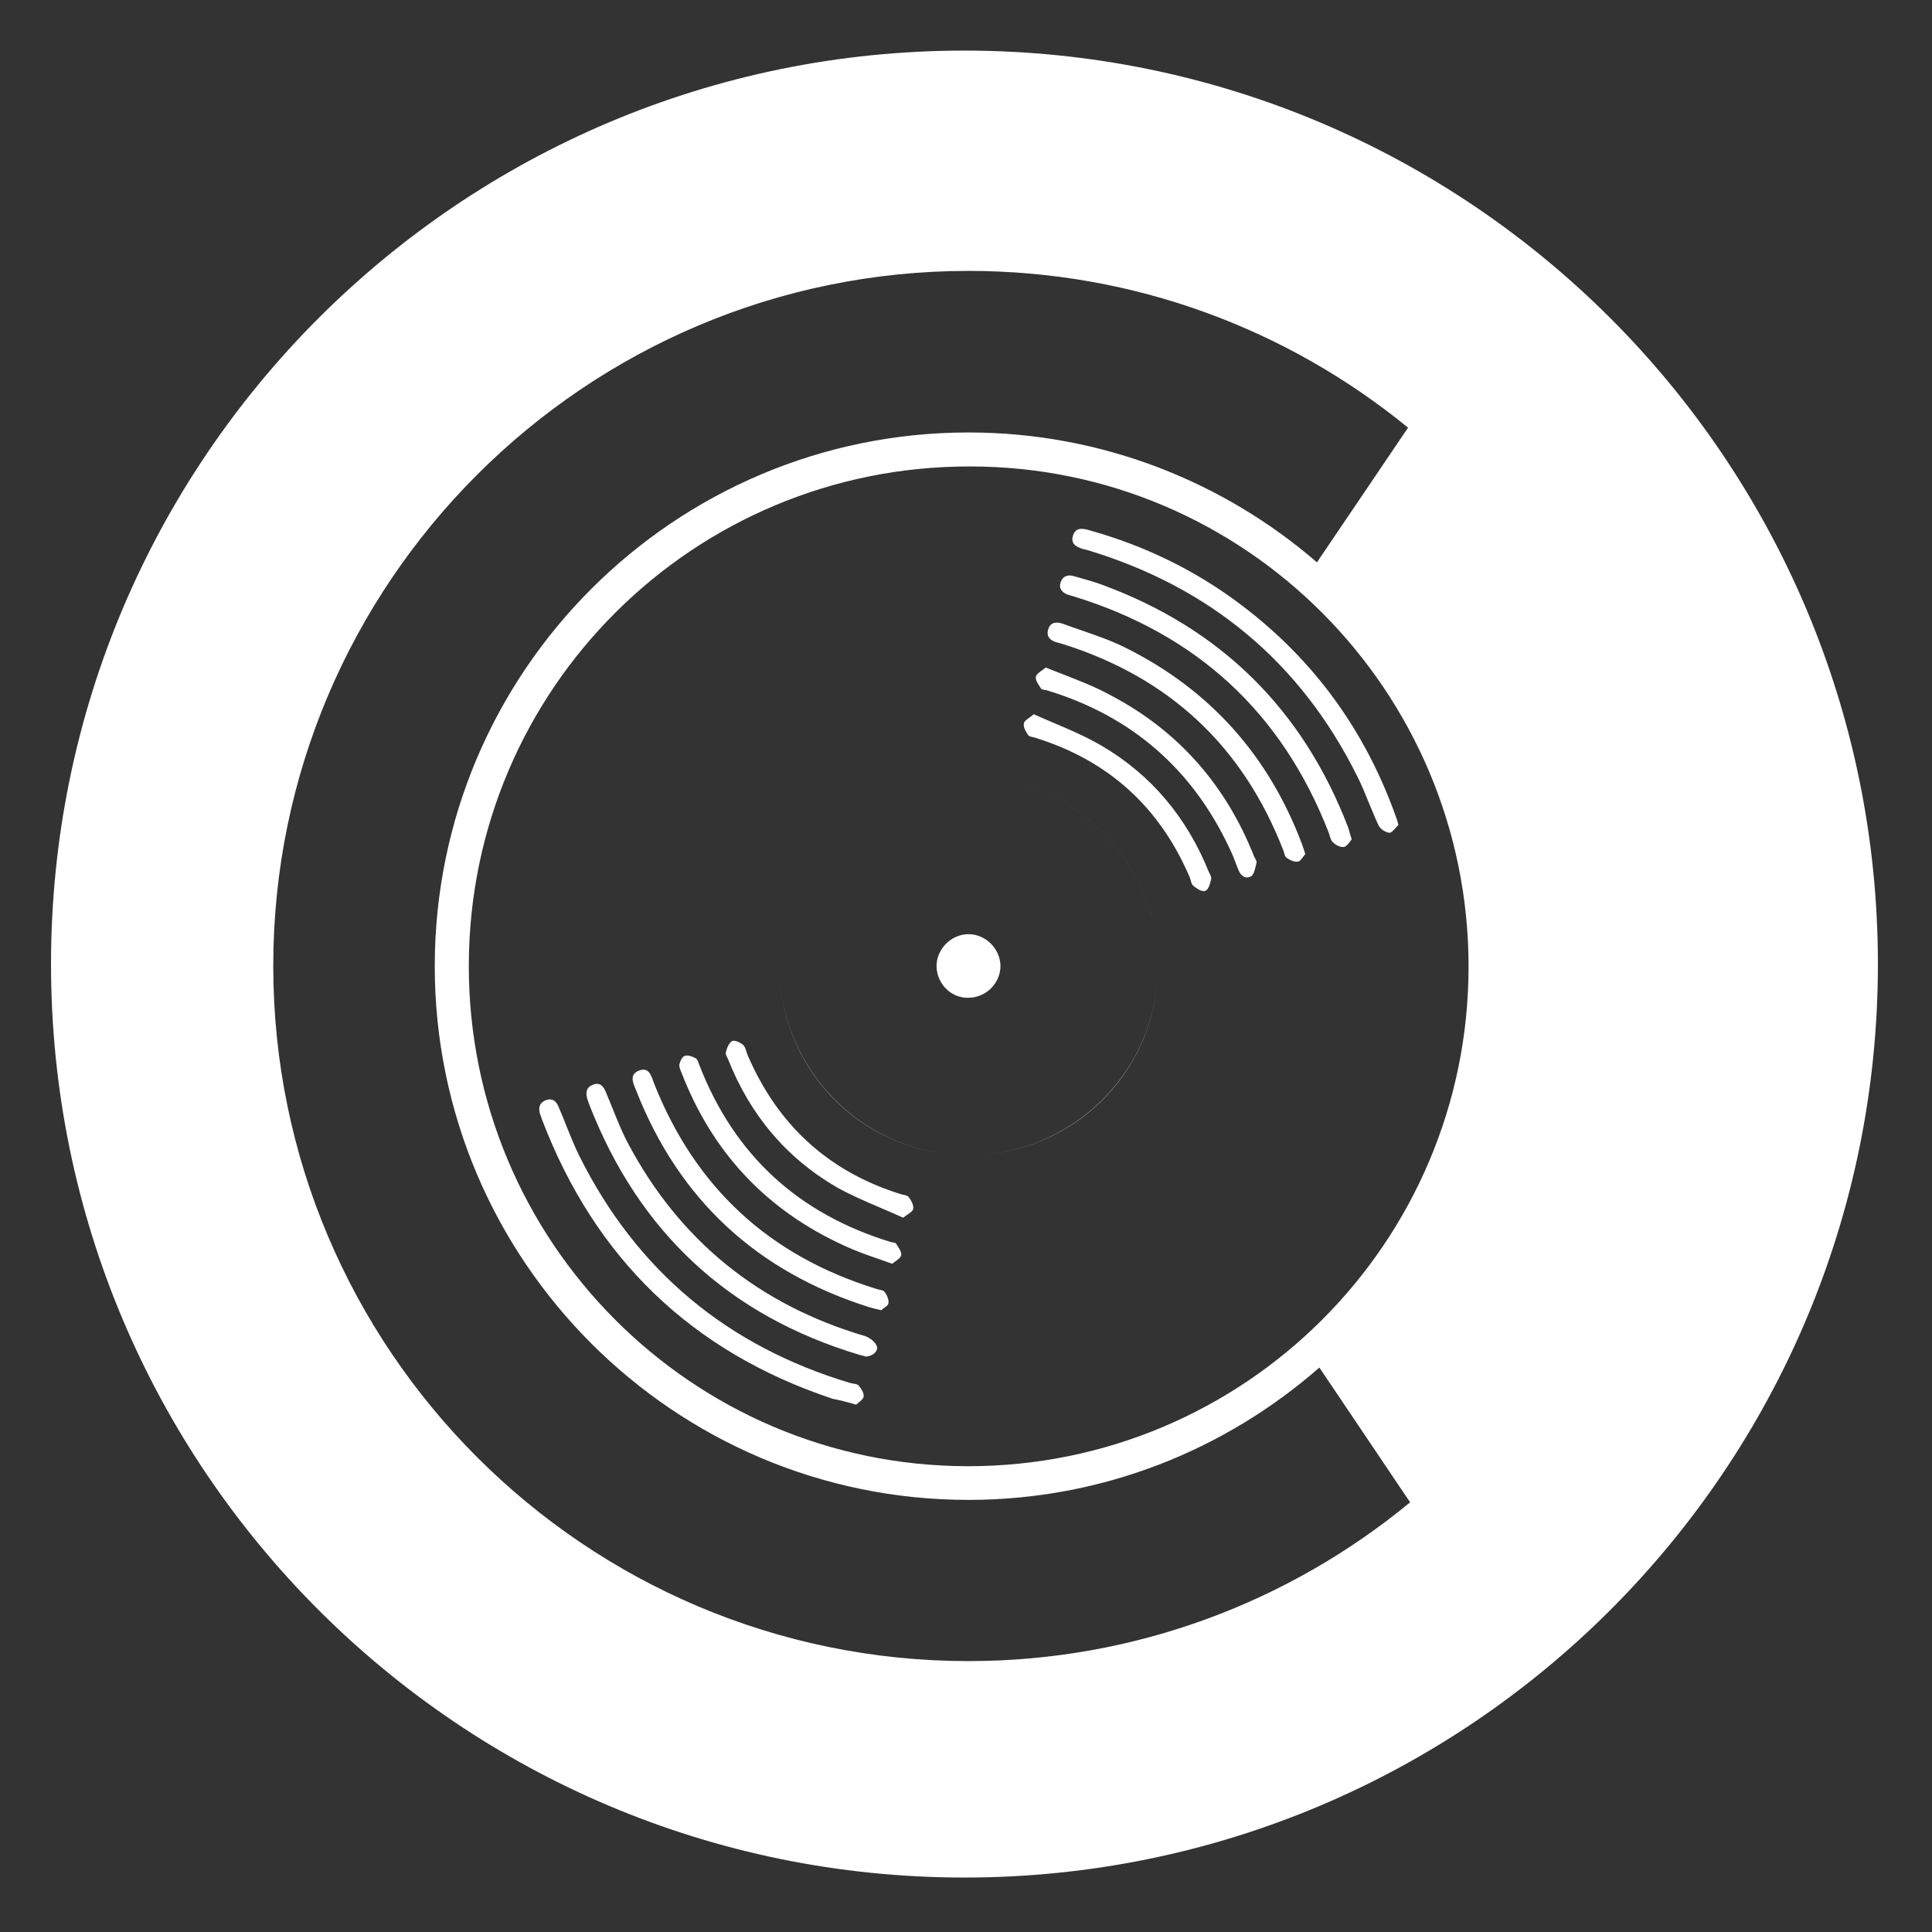 <svg width="32" height="32" viewBox="0 0 32 32" fill="none" xmlns="http://www.w3.org/2000/svg">
<rect x="0" y="0" width="32" height="32" fill="#333333" stroke="none"/>
<path fill-rule="evenodd" clip-rule="evenodd" d="M31.104 15.968C31.104 24.324 24.33 31.098 15.974 31.098C7.619 31.098 0.845 24.324 0.845 15.968C0.845 7.612 7.619 0.838 15.974 0.838C24.33 0.838 31.104 7.612 31.104 15.968ZM16.218 19.129C17.866 19.037 19.178 17.674 19.178 16.003C19.178 14.272 17.777 12.866 16.047 12.866C15.218 12.866 14.466 13.184 13.906 13.706C14.466 13.184 15.218 12.866 16.047 12.866C17.778 12.866 19.178 14.272 19.178 16.003C19.178 17.68 17.872 19.038 16.218 19.129ZM12.915 16.174C13.003 17.765 14.265 19.035 15.855 19.128C14.27 19.035 13.004 17.76 12.915 16.174ZM16.041 15.473C16.326 15.473 16.565 15.713 16.571 15.997C16.571 16.282 16.337 16.521 16.047 16.526C15.762 16.538 15.523 16.305 15.512 16.014C15.506 15.724 15.751 15.473 16.041 15.473ZM16.041 24.843C11.163 24.843 7.201 20.875 7.201 16.003C7.201 11.125 11.169 7.163 16.041 7.163C18.244 7.163 20.265 7.977 21.813 9.314L23.322 7.083C21.335 5.461 18.802 4.487 16.041 4.487C9.695 4.487 4.526 9.65 4.526 15.997C4.526 22.344 9.689 27.513 16.041 27.513C18.819 27.513 21.369 26.522 23.356 24.883L21.853 22.651C20.299 24.012 18.267 24.843 16.041 24.843ZM16.024 24.285C20.607 24.291 24.324 20.585 24.324 16.009C24.324 11.443 20.624 7.726 16.07 7.726C11.488 7.715 7.771 11.415 7.765 15.991C7.759 20.562 11.459 24.279 16.024 24.285ZM23.106 13.487C23.123 13.532 23.14 13.578 23.163 13.663C23.148 13.676 23.132 13.694 23.116 13.713C23.083 13.751 23.049 13.79 23.015 13.794C22.952 13.789 22.861 13.732 22.832 13.669C22.776 13.549 22.726 13.425 22.675 13.302C22.613 13.15 22.552 12.999 22.479 12.855C21.535 10.959 20.032 9.719 18.005 9.109C17.997 9.107 17.988 9.105 17.98 9.104C17.971 9.102 17.963 9.101 17.954 9.098C17.84 9.064 17.726 9.018 17.772 8.87C17.817 8.728 17.937 8.751 18.051 8.785C18.967 9.041 19.81 9.451 20.567 10.026C21.756 10.925 22.599 12.086 23.106 13.487ZM14.222 23.23C14.206 23.243 14.192 23.255 14.18 23.266C14.032 23.221 13.912 23.192 13.793 23.169C11.454 22.39 9.854 20.841 8.977 18.542C8.972 18.524 8.966 18.509 8.96 18.493C8.955 18.477 8.949 18.462 8.943 18.445C8.915 18.342 8.937 18.263 9.04 18.223C9.148 18.183 9.211 18.234 9.251 18.331C9.297 18.437 9.34 18.544 9.382 18.651C9.45 18.821 9.518 18.99 9.598 19.151C10.548 21.052 12.051 22.299 14.083 22.907C14.096 22.91 14.11 22.913 14.123 22.915C14.164 22.921 14.204 22.927 14.226 22.953C14.265 22.999 14.311 23.073 14.305 23.13C14.301 23.166 14.26 23.2 14.222 23.23ZM14.516 22.281C14.562 22.367 14.465 22.463 14.339 22.469C14.326 22.463 14.306 22.458 14.285 22.453C14.269 22.45 14.252 22.446 14.237 22.441C12.068 21.792 10.582 20.403 9.763 18.302C9.757 18.285 9.751 18.27 9.746 18.254C9.74 18.238 9.734 18.223 9.729 18.206C9.695 18.098 9.712 18.006 9.82 17.967C9.934 17.921 9.996 17.989 10.036 18.092C10.074 18.181 10.11 18.271 10.147 18.362C10.225 18.556 10.303 18.752 10.4 18.934C11.254 20.545 12.569 21.61 14.322 22.128C14.396 22.151 14.482 22.213 14.516 22.281ZM22.352 13.781C22.362 13.815 22.372 13.854 22.388 13.902C22.38 13.912 22.371 13.925 22.361 13.938C22.333 13.976 22.301 14.019 22.263 14.028C22.206 14.039 22.127 13.999 22.081 13.954C22.049 13.93 22.037 13.886 22.024 13.843C22.019 13.824 22.014 13.806 22.007 13.789C21.233 11.802 19.821 10.504 17.783 9.878C17.766 9.872 17.751 9.868 17.735 9.864C17.719 9.859 17.704 9.855 17.686 9.849C17.59 9.815 17.533 9.747 17.567 9.645C17.601 9.542 17.686 9.514 17.783 9.542C17.814 9.551 17.845 9.559 17.875 9.568C18.002 9.604 18.126 9.638 18.25 9.684C20.22 10.407 21.58 11.751 22.331 13.709C22.339 13.731 22.345 13.755 22.352 13.781ZM21.563 13.976C21.58 14.022 21.597 14.073 21.62 14.147C21.607 14.16 21.594 14.178 21.582 14.195C21.556 14.231 21.529 14.268 21.495 14.272C21.432 14.278 21.358 14.244 21.307 14.204C21.288 14.193 21.279 14.161 21.27 14.129C21.266 14.114 21.261 14.098 21.256 14.085C20.584 12.354 19.36 11.216 17.59 10.663C17.573 10.658 17.55 10.652 17.527 10.646C17.408 10.618 17.322 10.555 17.362 10.424C17.396 10.305 17.499 10.293 17.607 10.333C17.704 10.369 17.802 10.402 17.9 10.436C18.149 10.522 18.401 10.608 18.637 10.726C20.037 11.421 21.011 12.513 21.563 13.976ZM14.641 21.666C14.624 21.678 14.607 21.689 14.596 21.701C14.562 21.692 14.533 21.686 14.506 21.68C14.46 21.669 14.423 21.66 14.391 21.649C12.541 21.063 11.248 19.874 10.537 18.063C10.533 18.054 10.529 18.044 10.525 18.034C10.48 17.925 10.426 17.796 10.582 17.733C10.735 17.672 10.779 17.793 10.819 17.905C10.824 17.918 10.828 17.931 10.833 17.944C11.516 19.669 12.74 20.801 14.516 21.348C14.531 21.354 14.549 21.357 14.566 21.361C14.602 21.369 14.637 21.376 14.652 21.399C14.692 21.45 14.726 21.53 14.715 21.587C14.711 21.617 14.675 21.642 14.641 21.666ZM14.83 20.892C14.812 20.905 14.793 20.919 14.778 20.932C14.706 20.907 14.636 20.882 14.568 20.858C14.365 20.788 14.175 20.721 13.992 20.636C12.7 20.05 11.801 19.094 11.288 17.767C11.285 17.759 11.281 17.75 11.277 17.74C11.262 17.702 11.245 17.662 11.254 17.625C11.266 17.574 11.3 17.5 11.345 17.488C11.396 17.471 11.47 17.5 11.522 17.528C11.548 17.541 11.56 17.577 11.573 17.611C11.576 17.622 11.58 17.633 11.584 17.642C12.165 19.139 13.229 20.107 14.761 20.574C14.768 20.575 14.776 20.576 14.784 20.577C14.808 20.581 14.832 20.584 14.84 20.596C14.846 20.605 14.852 20.615 14.858 20.624C14.895 20.68 14.935 20.741 14.926 20.79C14.918 20.83 14.874 20.861 14.83 20.892ZM17.259 11.103C17.28 11.088 17.302 11.073 17.322 11.056C17.422 11.097 17.521 11.136 17.62 11.174C17.892 11.28 18.156 11.383 18.398 11.517C19.525 12.109 20.311 13.014 20.777 14.198C20.779 14.201 20.78 14.203 20.782 14.206C20.798 14.232 20.817 14.263 20.812 14.289C20.806 14.309 20.801 14.329 20.797 14.35C20.781 14.417 20.765 14.486 20.726 14.511C20.635 14.568 20.55 14.511 20.51 14.403C20.504 14.389 20.499 14.374 20.493 14.36C20.453 14.254 20.412 14.145 20.362 14.045C19.741 12.724 18.728 11.853 17.334 11.432C17.327 11.431 17.319 11.43 17.311 11.428C17.283 11.425 17.251 11.421 17.242 11.403C17.237 11.394 17.231 11.385 17.224 11.376C17.188 11.32 17.147 11.259 17.157 11.21C17.165 11.17 17.21 11.138 17.259 11.103ZM15.035 20.114C15.011 20.131 14.985 20.148 14.96 20.169C14.84 20.115 14.719 20.063 14.6 20.012C14.344 19.903 14.092 19.795 13.856 19.663C13.013 19.173 12.421 18.456 12.062 17.551C12.059 17.542 12.053 17.532 12.048 17.521C12.032 17.488 12.014 17.452 12.023 17.426C12.04 17.358 12.074 17.272 12.125 17.244C12.165 17.221 12.262 17.267 12.307 17.306C12.336 17.331 12.35 17.375 12.363 17.419C12.369 17.437 12.375 17.455 12.381 17.471C12.877 18.627 13.713 19.401 14.914 19.777C14.93 19.782 14.947 19.786 14.965 19.79C15 19.798 15.036 19.805 15.051 19.828C15.091 19.879 15.136 19.959 15.125 20.022C15.121 20.055 15.082 20.082 15.035 20.114ZM17.053 11.883C17.076 11.867 17.1 11.85 17.123 11.83C17.229 11.878 17.335 11.923 17.441 11.968C17.717 12.085 17.991 12.202 18.25 12.354C19.075 12.838 19.662 13.549 20.02 14.437C20.024 14.447 20.029 14.457 20.035 14.467C20.051 14.501 20.069 14.537 20.06 14.563C20.043 14.637 20.015 14.739 19.963 14.756C19.912 14.779 19.821 14.716 19.764 14.671C19.74 14.651 19.73 14.614 19.721 14.578C19.716 14.563 19.712 14.548 19.707 14.534C19.212 13.373 18.364 12.599 17.157 12.223C17.141 12.217 17.124 12.213 17.107 12.209C17.076 12.203 17.047 12.196 17.032 12.178C16.992 12.121 16.947 12.047 16.958 11.984C16.962 11.949 17.004 11.919 17.053 11.883Z" fill="white"/>
</svg>
